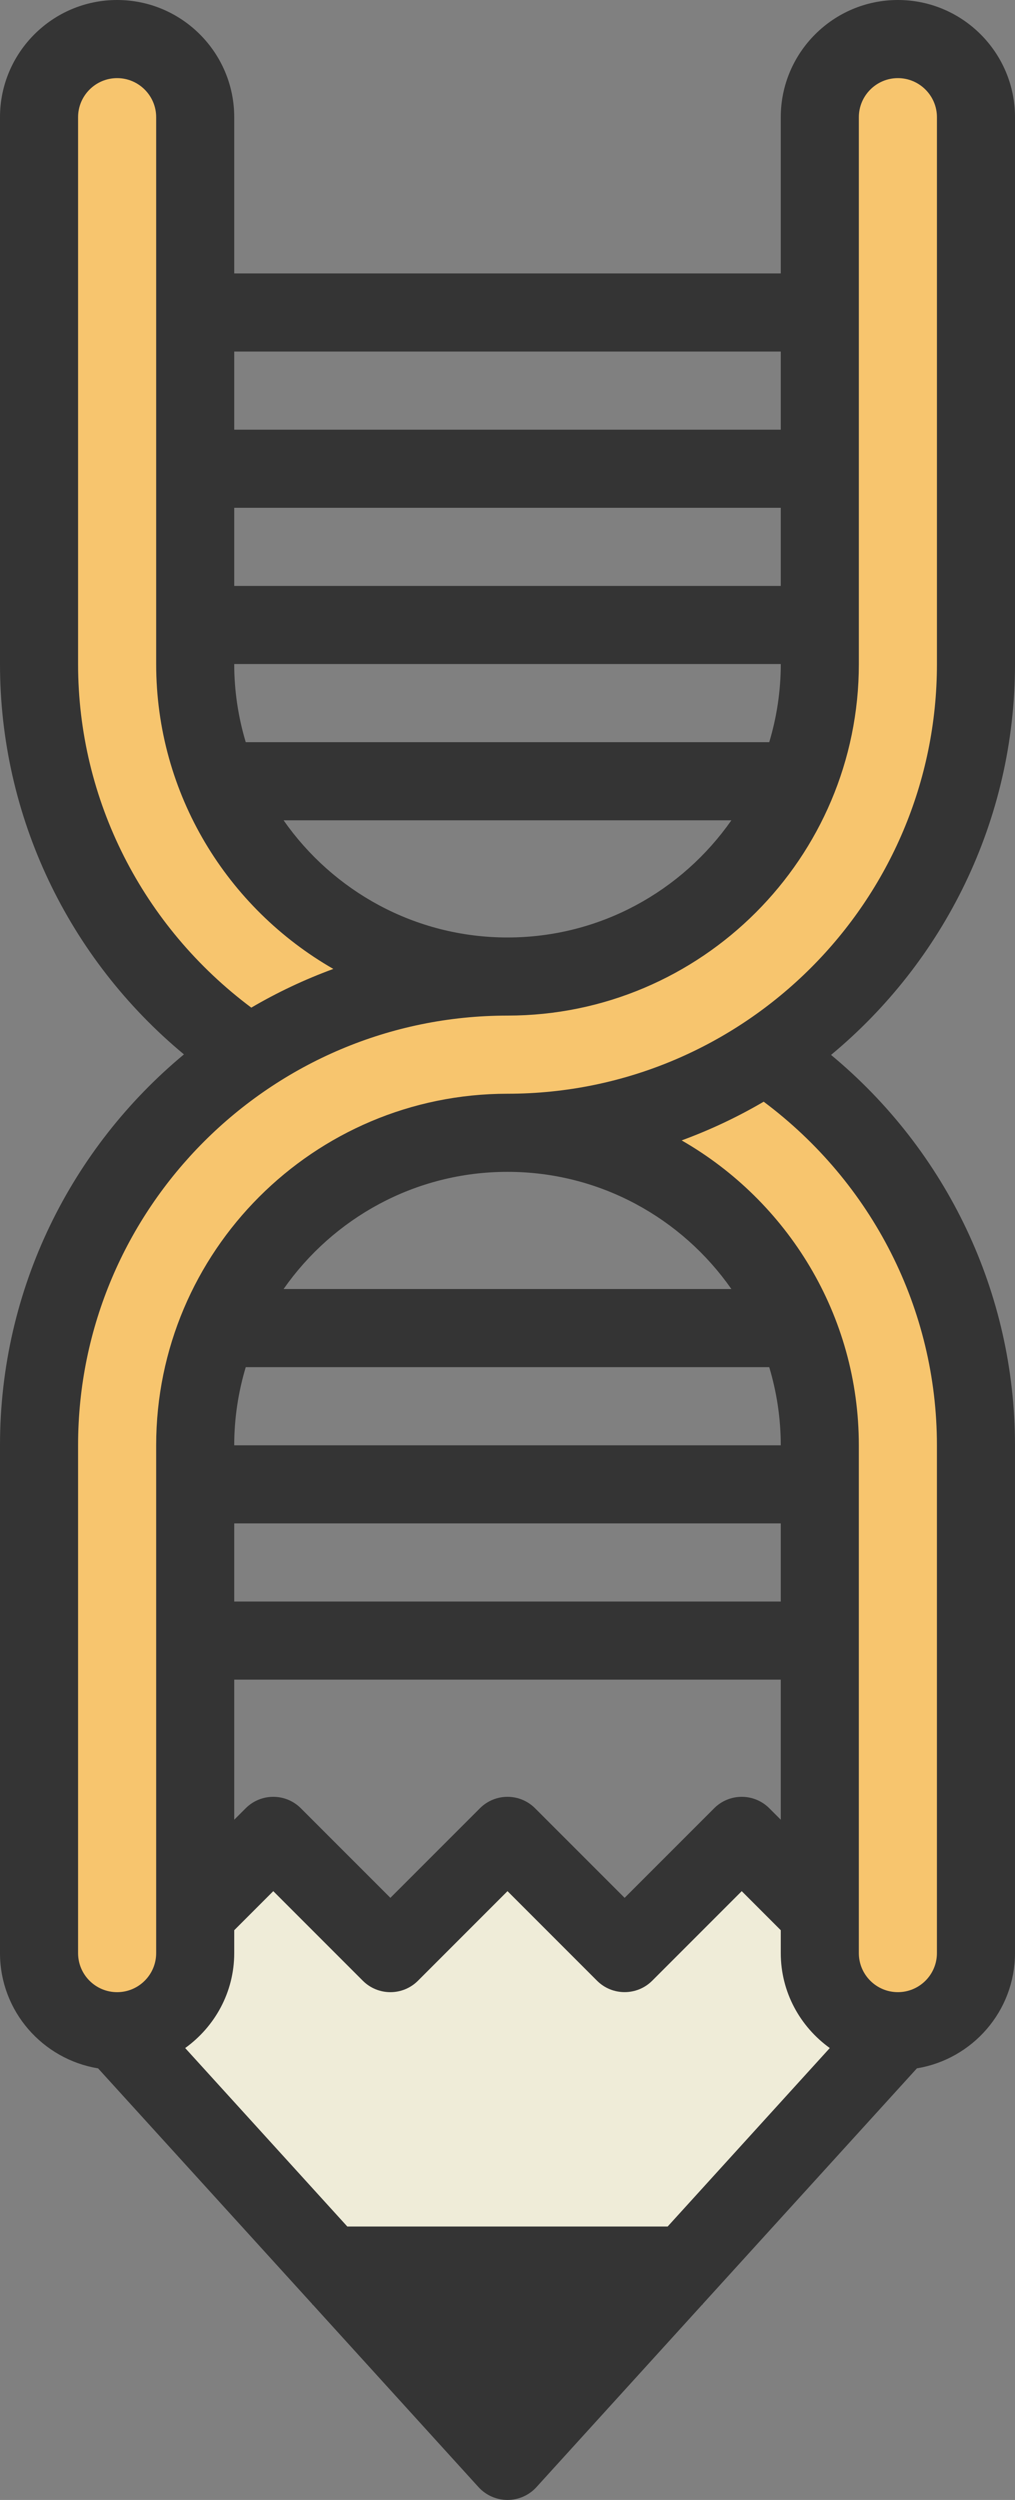 <svg version="1.1" id="图层_1" x="0px" y="0px" width="73.125px" height="180px" viewBox="0 0 73.125 180" enable-background="new 0 0 73.125 180" xml:space="preserve" xmlns="http://www.w3.org/2000/svg" xmlns:xlink="http://www.w3.org/1999/xlink" xmlns:xml="http://www.w3.org/XML/1998/namespace">
  <rect x="0" y="0" width="73.125" height="180" fill="#808080" stroke="none"/>
  <path fill="#343434" d="M73.125,47.813V8.438C73.125,3.786,69.339,0,64.688,0c-4.652,0-8.438,3.786-8.438,8.438v11.25H16.875V8.438
	C16.875,3.786,13.09,0,8.438,0S0,3.786,0,8.438v39.375c0,10.952,4.908,21.185,13.252,28.105C5.162,82.632,0,92.754,0,104.063v36.563
	c0,4.185,3.068,7.642,7.068,8.301L22.5,165.9v0.037h0.033l11.947,13.146c0.535,0.584,1.289,0.918,2.082,0.918
	c0.793,0,1.547-0.334,2.081-0.918l11.948-13.146h0.033V165.9l15.433-16.975c4-0.66,7.067-4.117,7.067-8.301v-36.563
	c0-10.951-4.908-21.185-13.252-28.105C67.96,69.244,73.125,59.122,73.125,47.813z M56.25,131.023l-0.824-0.823
	c-1.1-1.101-2.877-1.101-3.977,0L45,136.648l-6.45-6.448c-1.1-1.101-2.876-1.101-3.976,0l-6.449,6.448l-6.449-6.448
	c-1.1-1.101-2.877-1.101-3.977,0l-0.824,0.823v-10.086H56.25V131.023z M56.25,115.313H16.875v-5.625H56.25V115.313z M16.875,104.063
	c0-1.955,0.295-3.84,0.83-5.625h37.714c0.535,1.785,0.83,3.67,0.83,5.625H16.875z M36.562,84.375c6.67,0,12.572,3.345,16.131,8.438
	H20.43C23.992,87.72,29.891,84.375,36.562,84.375z M20.43,59.063h32.263C49.13,64.156,43.232,67.5,36.562,67.5
	C29.891,67.5,23.99,64.156,20.43,59.063z M55.419,53.438H17.705c-0.535-1.783-0.83-3.67-0.83-5.625H56.25
	C56.25,49.768,55.955,51.654,55.419,53.438z M56.25,42.188H16.875v-5.625H56.25V42.188z M56.25,30.938H16.875v-5.625H56.25V30.938z" class="color c1"/>
  <path fill="#EFECD8" d="M16.875,140.625v-1.646l2.813-2.813l6.449,6.449c1.1,1.1,2.877,1.1,3.977,0l6.449-6.449l6.449,6.449
	c0.549,0.549,1.268,0.822,1.988,0.822c0.719,0,1.439-0.273,1.988-0.822l6.449-6.449l2.813,2.813v1.646
	c0,2.822,1.402,5.305,3.531,6.838l-11.68,12.85H25.021l-11.68-12.85C15.471,145.93,16.875,143.448,16.875,140.625z" class="color c2"/>
  <path fill="#F7C56E" d="M67.5,104.063v36.563c0,1.556-1.264,2.813-2.813,2.813c-1.551,0-2.813-1.258-2.813-2.813v-36.563
	c0-9.387-5.149-17.583-12.765-21.952c2.064-0.757,4.035-1.688,5.91-2.787C62.839,85.169,67.5,94.264,67.5,104.063z M5.625,47.813
	V8.438c0-1.549,1.262-2.813,2.813-2.813c1.549,0,2.813,1.264,2.813,2.813v39.375c0,9.389,5.148,17.584,12.764,21.952
	c-2.064,0.757-4.037,1.688-5.91,2.787C10.285,66.707,5.625,57.611,5.625,47.813z M5.625,104.063
	c0-17.058,13.879-30.938,30.937-30.938c13.956,0,25.313-11.356,25.313-25.313V8.438c0-1.549,1.262-2.813,2.813-2.813
	c1.549,0,2.813,1.264,2.813,2.813v39.375c0,17.058-13.881,30.938-30.938,30.938c-13.955,0-25.312,11.357-25.312,25.313v36.563
	c0,1.555-1.264,2.813-2.813,2.813c-1.551,0-2.813-1.258-2.813-2.813V104.063z" class="color c3"/>
</svg>